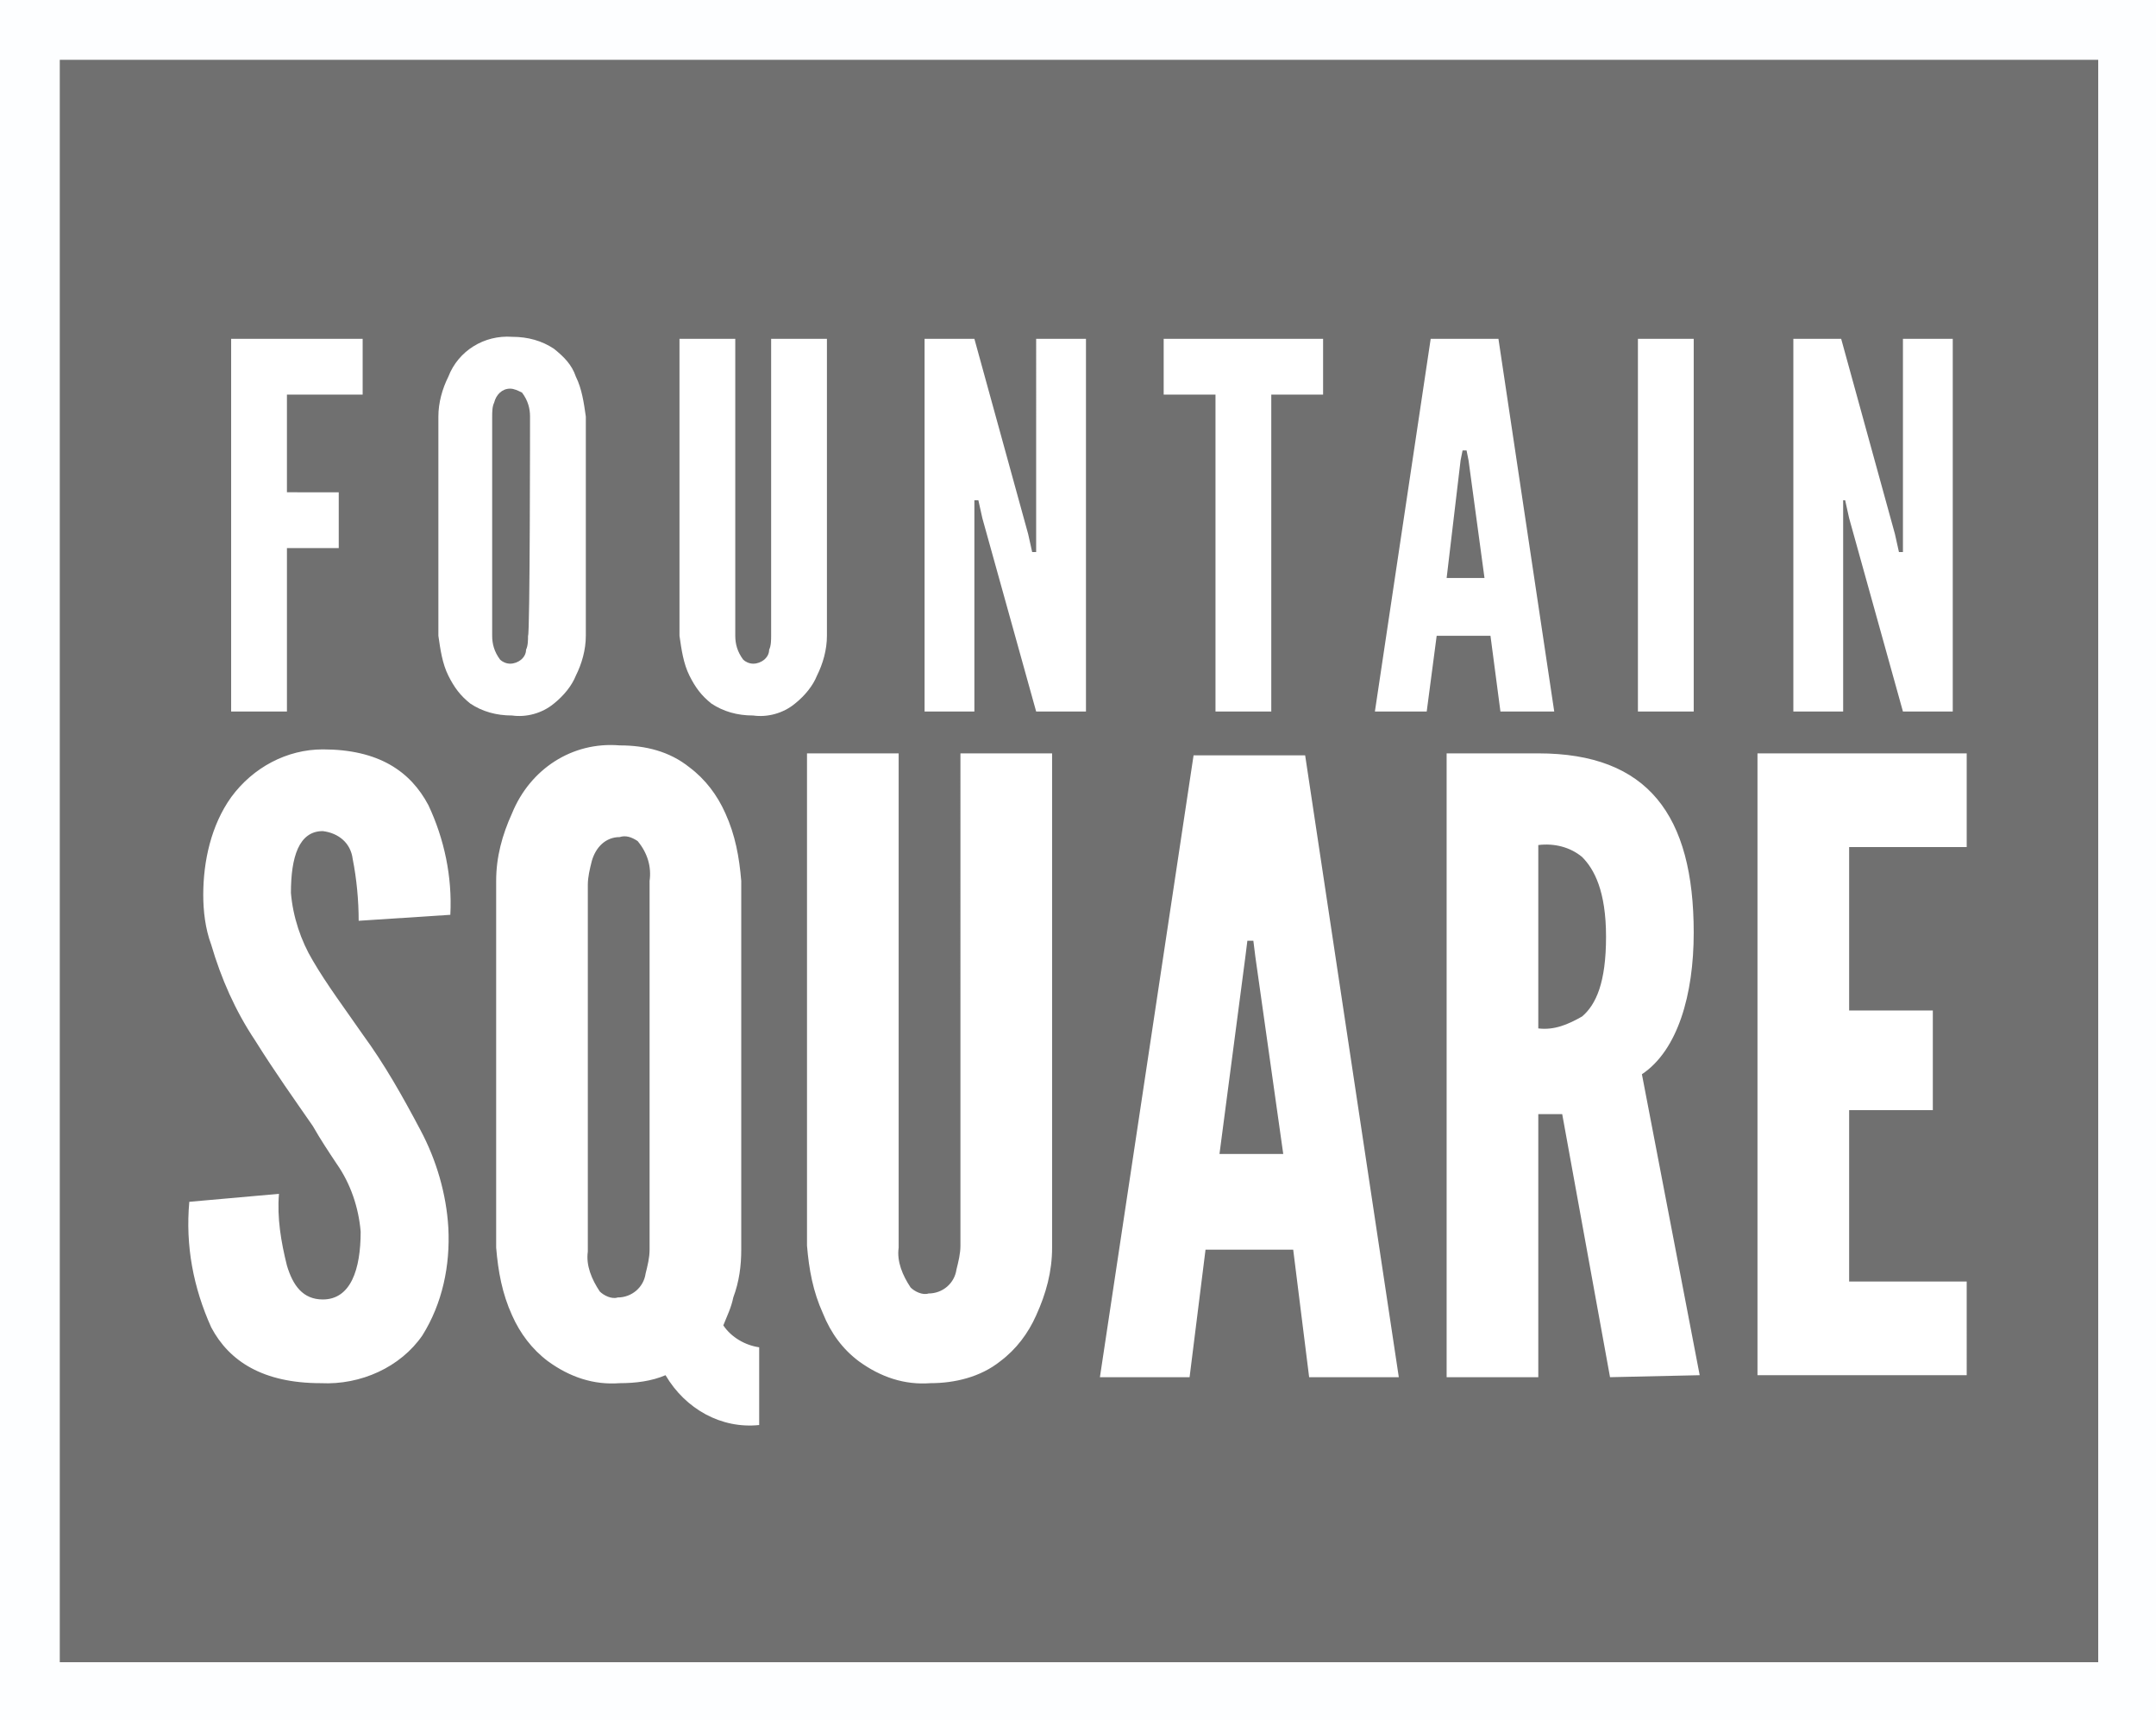 <svg id="Layer_1" xmlns="http://www.w3.org/2000/svg" viewBox="0 0 108.2 86.3"><rect x="0" y="0" width="108.2" height="86.3" fill="#333333" stroke="none"/><style>.st0{opacity:.3;fill:#fdfeff}.st1{fill:#fff}.st2{fill:#fdfeff}</style><path class="st0" d="M.3 0h108.2v86.3H.3z"/><title>fountainSquare_logo</title><path class="st1" d="M18.2 19.8h-3.8v4.9H17v2.8h-2.6v8.2h-2.8V17h6.6v2.8zm11.2 12.1c0 .7-.2 1.4-.5 2-.2.5-.6 1-1.1 1.4-.6.5-1.4.7-2.1.6-.8 0-1.5-.2-2.1-.6-.5-.4-.8-.8-1.1-1.4-.3-.6-.4-1.3-.5-2v-11c0-.7.2-1.4.5-2 .5-1.3 1.8-2.1 3.2-2 .8 0 1.5.2 2.1.6.5.4.9.8 1.1 1.4.3.6.4 1.3.5 2v11zm-2.8-11c0-.4-.1-.8-.4-1.2-.2-.1-.4-.2-.6-.2-.4 0-.7.3-.8.7-.1.2-.1.5-.1.7v11c0 .4.1.8.4 1.2.1.1.3.2.5.2.4 0 .8-.3.8-.7.1-.2.1-.5.1-.7.1 0 .1-11 .1-11zM41.5 17v14.9c0 .7-.2 1.4-.5 2-.2.5-.6 1-1.1 1.4-.6.5-1.4.7-2.1.6-.8 0-1.5-.2-2.1-.6-.5-.4-.8-.8-1.1-1.4-.3-.6-.4-1.3-.5-2V17h2.8v14.9c0 .4.1.8.4 1.2.1.1.3.2.5.2.4 0 .8-.3.8-.7.1-.2.1-.5.1-.7V17h2.8zm7.8 9l-.2-.9h-.2v10.6h-2.5V17h2.5l2.7 9.8.2.9h.2V17h2.5v18.7H52L49.3 26zm9.1-6.2V17h8v2.8h-2.6v15.9H61V19.8h-2.6zM69 35.7L71.8 17h3.4L78 35.7h-2.7l-.5-3.8h-2.7l-.5 3.8H69zm4.7-12.6l-.1-.5h-.2l-.1.5-.7 5.9h1.9l-.8-5.9zm8.5-6.1H85v18.7h-2.8V17zm10.6 9l-.2-.9h-.1v10.6H90V17h2.4l2.7 9.8.2.9h.2V17H98v18.7h-2.5L92.8 26zM18 46.2c0-1-.1-2.1-.3-3.1-.1-.8-.7-1.3-1.5-1.4-1.2 0-1.6 1.3-1.6 3.1.1 1.2.5 2.4 1.1 3.4.7 1.2 1.6 2.4 2.5 3.7 1.1 1.5 2 3.1 2.9 4.8.8 1.5 1.3 3.2 1.4 4.9.1 1.9-.3 3.8-1.3 5.4-1.1 1.6-3.1 2.5-5.1 2.4-2.9 0-4.6-1.1-5.5-2.8-.9-2-1.3-4.1-1.1-6.3l4.5-.4c-.1 1.2.1 2.4.4 3.6.3 1 .8 1.7 1.8 1.7 1.4 0 1.9-1.5 1.9-3.4-.1-1.2-.5-2.4-1.2-3.4-.4-.6-.8-1.2-1.2-1.9-.9-1.3-1.9-2.7-2.9-4.3-1-1.5-1.7-3.1-2.2-4.8-.3-.8-.4-1.7-.4-2.5 0-1.7.4-3.5 1.4-4.9 1.1-1.5 2.8-2.4 4.6-2.4 2.8 0 4.4 1.1 5.3 2.8.8 1.7 1.2 3.6 1.1 5.5l-4.6.3zm19.2 16.5c0 .8-.1 1.6-.4 2.4-.1.5-.3.9-.5 1.4.4.6 1.1 1 1.8 1.1v3.9c-1.9.2-3.7-.8-4.7-2.5-.7.3-1.5.4-2.3.4-1.3.1-2.5-.3-3.6-1.1-.8-.6-1.4-1.4-1.8-2.3-.5-1.1-.7-2.2-.8-3.4V44.2c0-1.2.3-2.3.8-3.4.9-2.2 3-3.6 5.4-3.4 1.3 0 2.5.3 3.5 1.1.8.6 1.4 1.4 1.8 2.3.5 1.1.7 2.2.8 3.4v18.5zm-4.6-18.5c.1-.7-.1-1.4-.6-2-.3-.2-.6-.3-.9-.2-.7 0-1.2.5-1.4 1.2-.1.4-.2.8-.2 1.2v18.4c-.1.7.2 1.4.6 2 .2.2.6.4.9.3.7 0 1.3-.5 1.4-1.2.1-.4.2-.8.2-1.2V44.2zm20.2-6.4v24.8c0 1.2-.3 2.3-.8 3.4-.4.9-1 1.7-1.8 2.3-1 .8-2.3 1.1-3.5 1.1-1.3.1-2.5-.3-3.6-1.1-.8-.6-1.4-1.4-1.8-2.4-.5-1.1-.7-2.2-.8-3.4V37.8h4.6v24.8c-.1.7.2 1.4.6 2 .2.2.6.4.9.3.7 0 1.3-.5 1.4-1.2.1-.4.2-.8.2-1.2V37.8h4.6zm2.4 31.3l4.7-31.2h5.6l4.7 31.2h-4.5l-.8-6.4h-4.4l-.8 6.4h-4.5zM63 48l-.1-.8h-.3l-.1.8-1.3 9.9h3.2L63 48zm17.8 21.1l-2.4-13.2h-1.2v13.2h-4.6V37.8h4.6c5.5 0 7.8 3.1 7.8 9 0 3.1-.8 5.9-2.6 7.1L85.3 69l-4.5.1zm-3.6-17.5c.8.1 1.5-.2 2.2-.6.7-.6 1.2-1.7 1.2-4s-.6-3.4-1.2-4c-.6-.5-1.4-.7-2.2-.6v9.2zm11-13.8h10.5v4.7h-5.9v8.2H97v5h-4.2v8.6h5.9V69H88.2V37.8z"/><path class="st2" d="M108.2 86.3H0V0h108.2v86.3zM3 83.4h102.3V3H3v80.4z"/></svg>